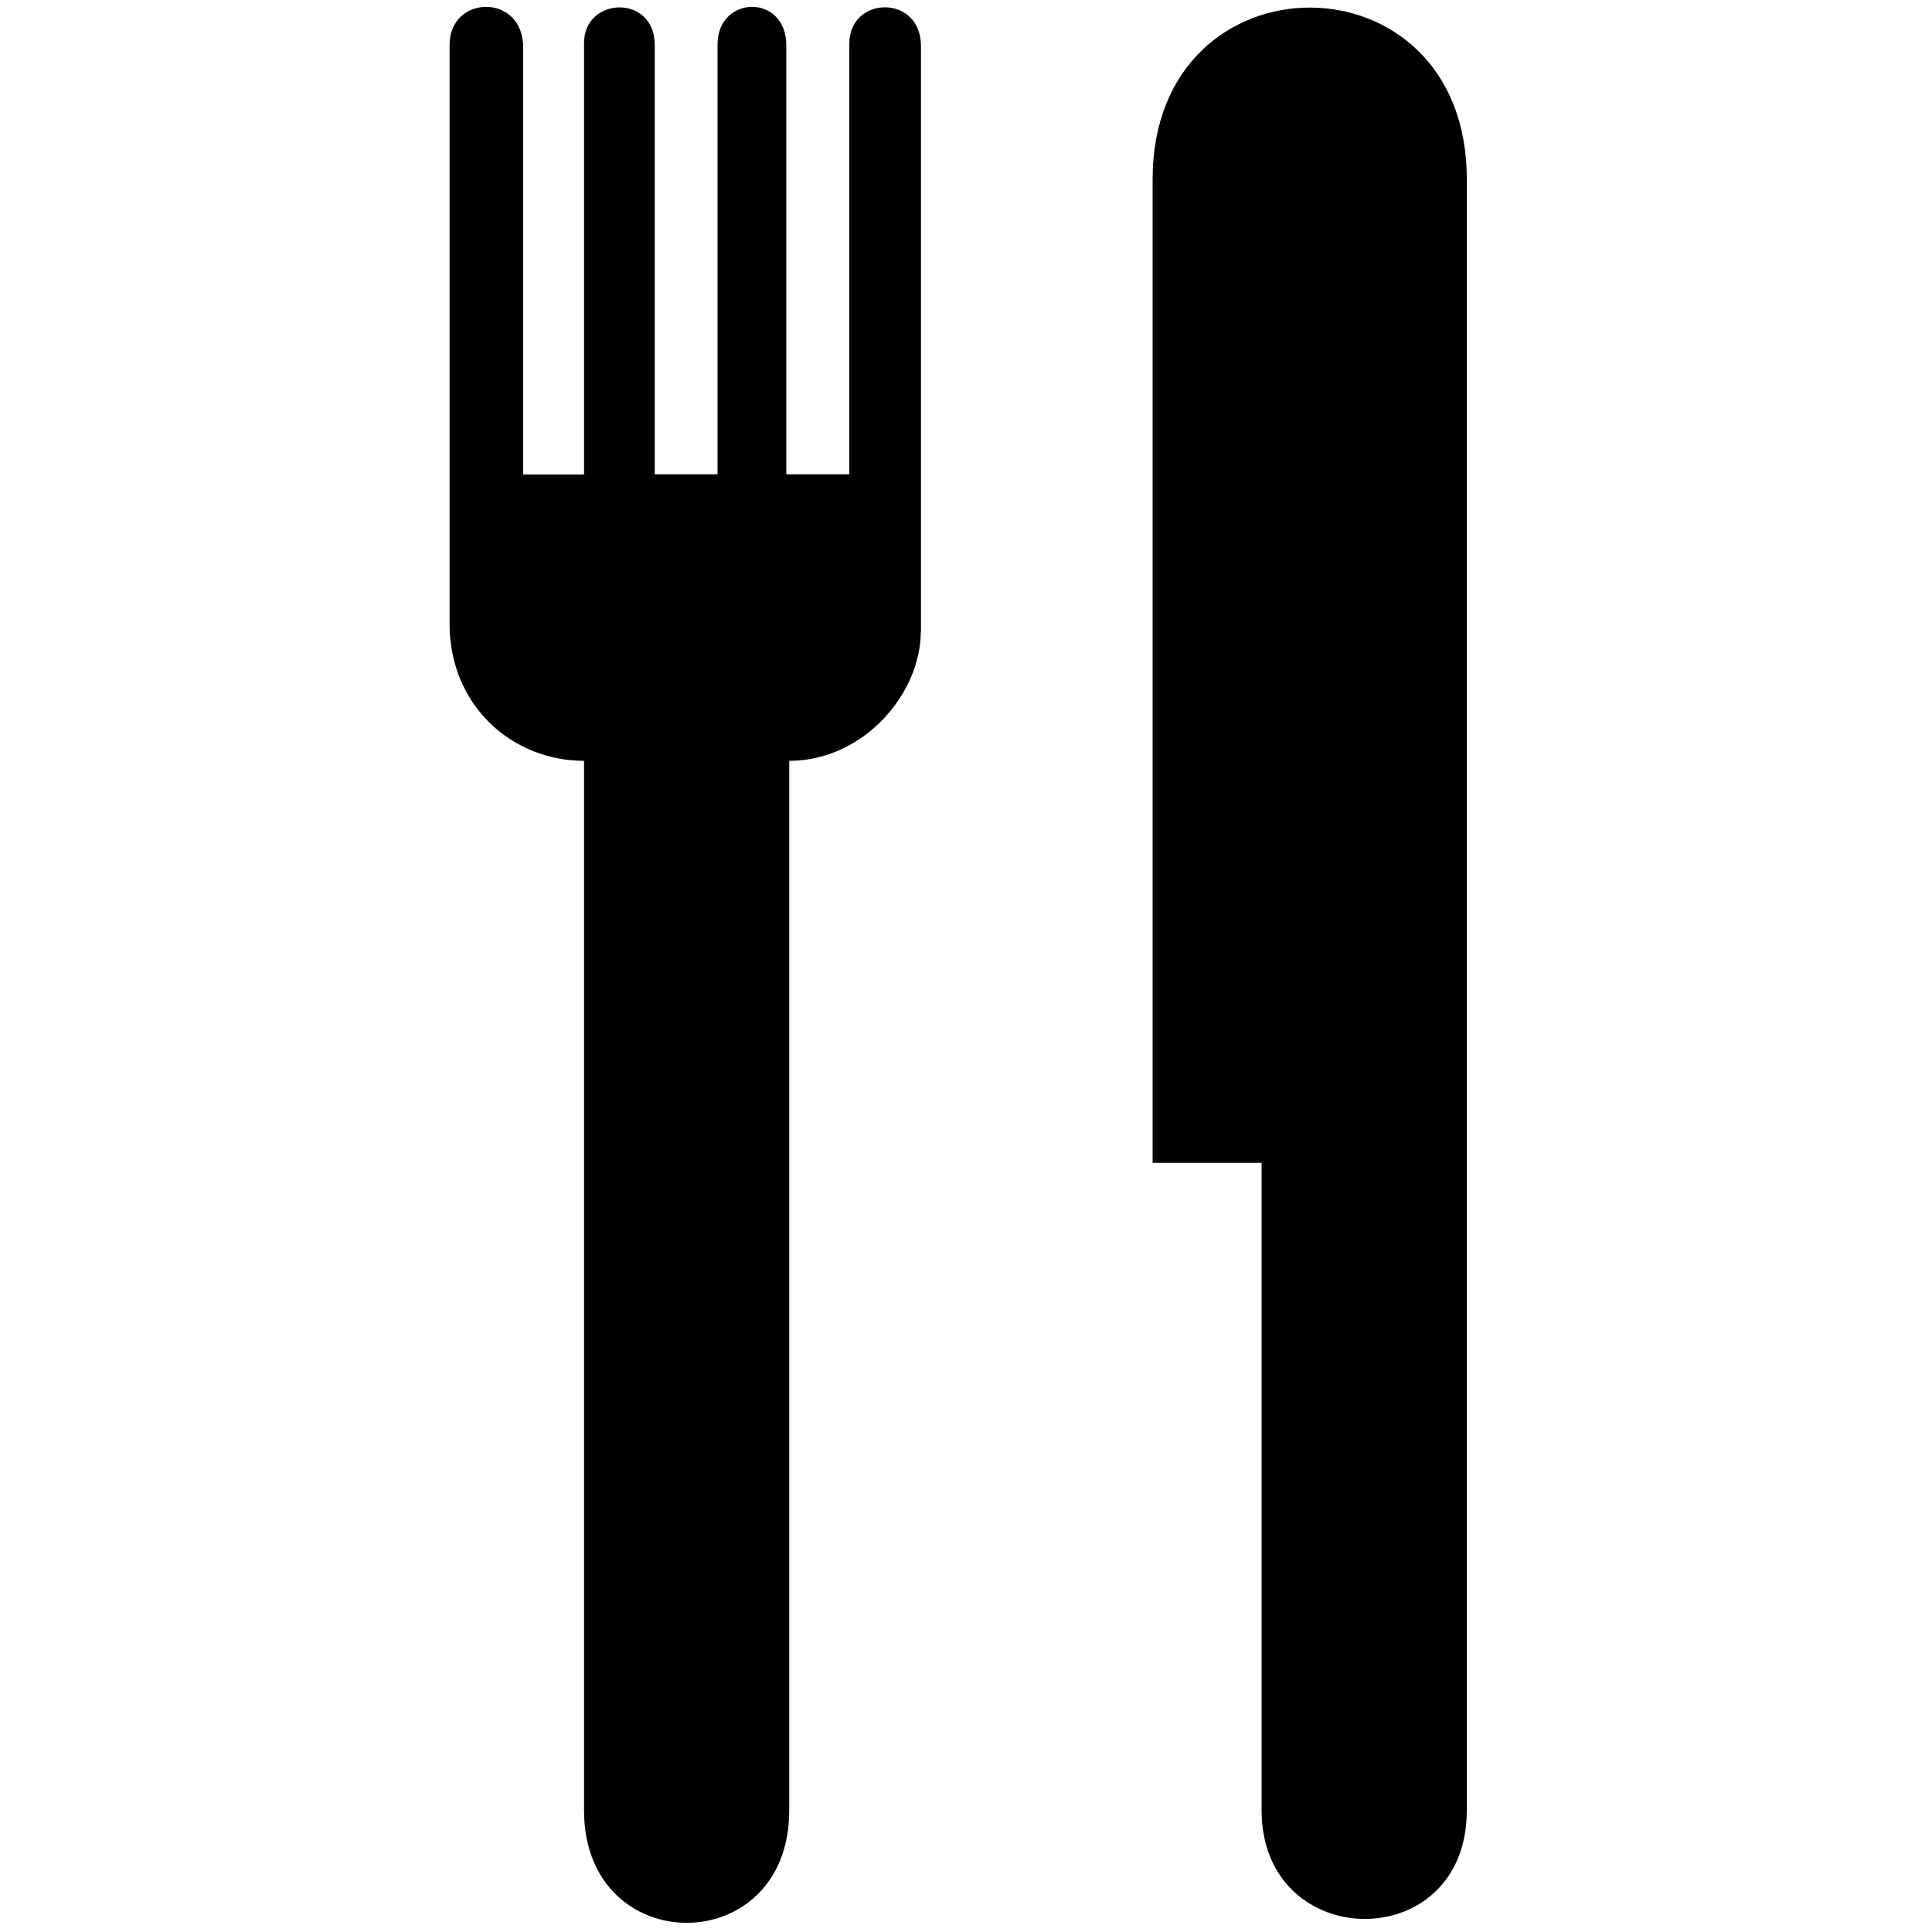 <?xml version="1.0" standalone="no"?>
<!--Created with Sketsa SVG Editor (http://www.kiyut.com)-->
<?xml-stylesheet type="text/css" href="..\food.css" ?>
<svg contentScriptType="text/ecmascript" width="100.0px" xmlns:xlink="http://www.w3.org/1999/xlink" baseProfile="full"
    zoomAndPan="magnify" contentStyleType="text/css" height="100.0px" preserveAspectRatio="xMidYMid meet" xmlns="http://www.w3.org/2000/svg"
    version="1.0">
    <path d="M 47.66 32.72 c -0.02 3.21 -2.98 6.66 -6.81 6.66 v 54.34 c -9.99E-4 7.74 -10.61 7.74 -10.62 0.0 V 39.38 c 
        -3.72 0.0 -6.97 -2.86 -6.96 -7.11 V 2.33 C 23.26 -0.27 27.05 -0.37 27.08 2.43 v 22.13 h 3.15 V 2.22 c 0.0 -2.39 
        3.65 -2.54 3.66 0.1 v 22.23 h 3.25 V 2.27 c 0.02 -2.52 3.57 -2.62 3.56 0.1 v 22.18 h 3.26 V 2.27 c -0.01 -2.49 
        3.69 -2.59 3.71 0.1 V 32.72 L 47.66 32.72 z"/>
    <path d="M 75.92 9.28 v 84.43 c 0.01 7.54 -10.61 7.43 -10.62 0.0 V 60.19 h -5.64 V 9.28 C 59.65 -2.57 75.94 -2.57 
        75.92 9.28 L 75.92 9.28 z"/>
</svg>